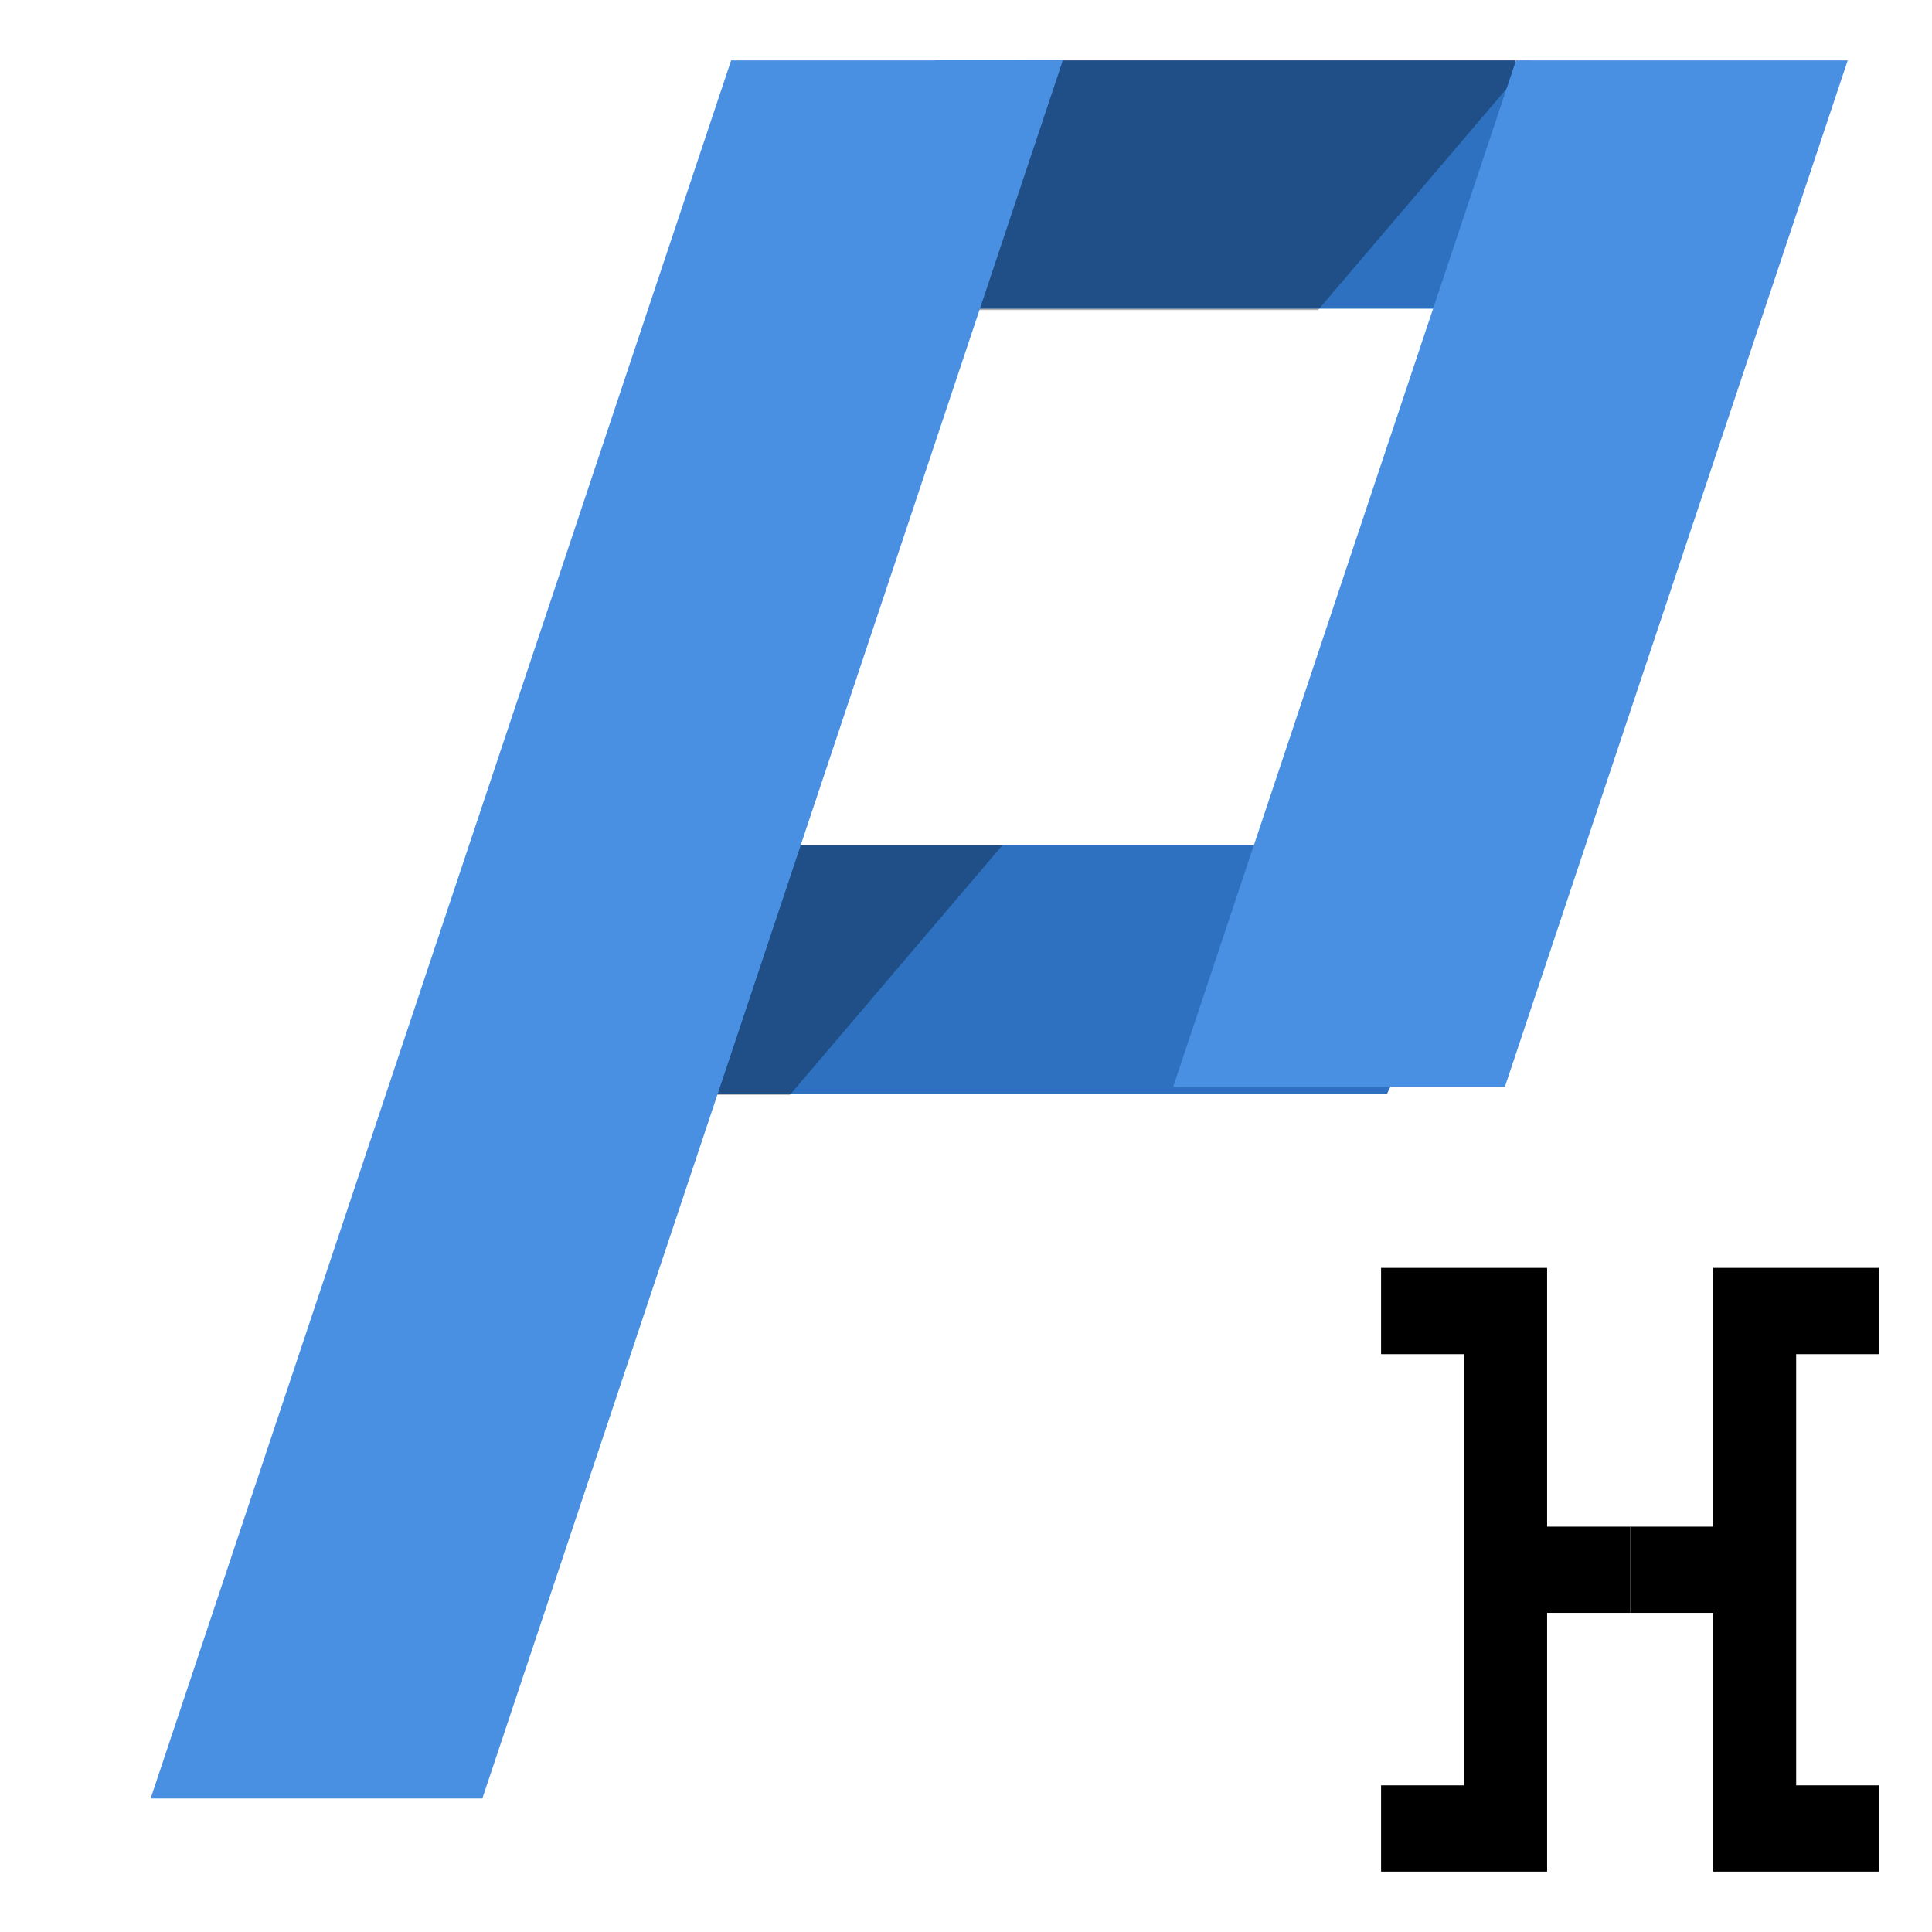 <?xml version="1.0" encoding="UTF-8"?>
<svg width="32px" height="32px" viewBox="0 0 32 32" version="1.1" xmlns="http://www.w3.org/2000/svg" xmlns:xlink="http://www.w3.org/1999/xlink">
    <title>ProcedureHeader</title>
    <g id="ProcedureHeader" stroke="none" stroke-width="1" fill="none" fill-rule="evenodd">
        <g id="function" transform="translate(2, 1)">
            <polygon id="Shape" fill="#2D71C0" points="13.484 0 23.099 0 23.099 4.113 13.484 4.113"></polygon>
            <polygon id="Shape" fill="#000000" opacity="0.3" points="23.352 0 14.857 0 12.92 4.135 19.831 4.135"></polygon>
            <polygon id="Shape" fill="#2D71C0" points="22.975 13 20.975 17.113 6.495 17.113 6.495 13"></polygon>
            <polygon id="Shape" fill="#000000" opacity="0.3" points="11.083 17.135 14.603 13 9.11 13 8.173 17.135"></polygon>
            <polygon id="Shape" fill="#4A90E2" points="10.11 0 15.604 0 5.989 28.789 0.495 28.789"></polygon>
            <path d="M28.604,0 L22.926,17 L17.432,17 L23.11,0 L28.604,0 Z" id="Combined-Shape" fill="#4A90E2"></path>
        </g>
        <g id="Group" transform="translate(22, 21)" fill="#000000">
            <polygon id="Shape" points="9.125 1.429 9.125 0 6.375 0 6.375 4.286 5 4.286 5 5.714 6.375 5.714 6.375 10 9.125 10 9.125 8.571 7.75 8.571 7.75 1.429"></polygon>
            <polygon id="Shape" points="3.625 4.286 3.625 0 0.875 0 0.875 1.429 2.25 1.429 2.25 8.571 0.875 8.571 0.875 10 3.625 10 3.625 5.714 5 5.714 5 4.286"></polygon>
        </g>
    </g>
</svg>
